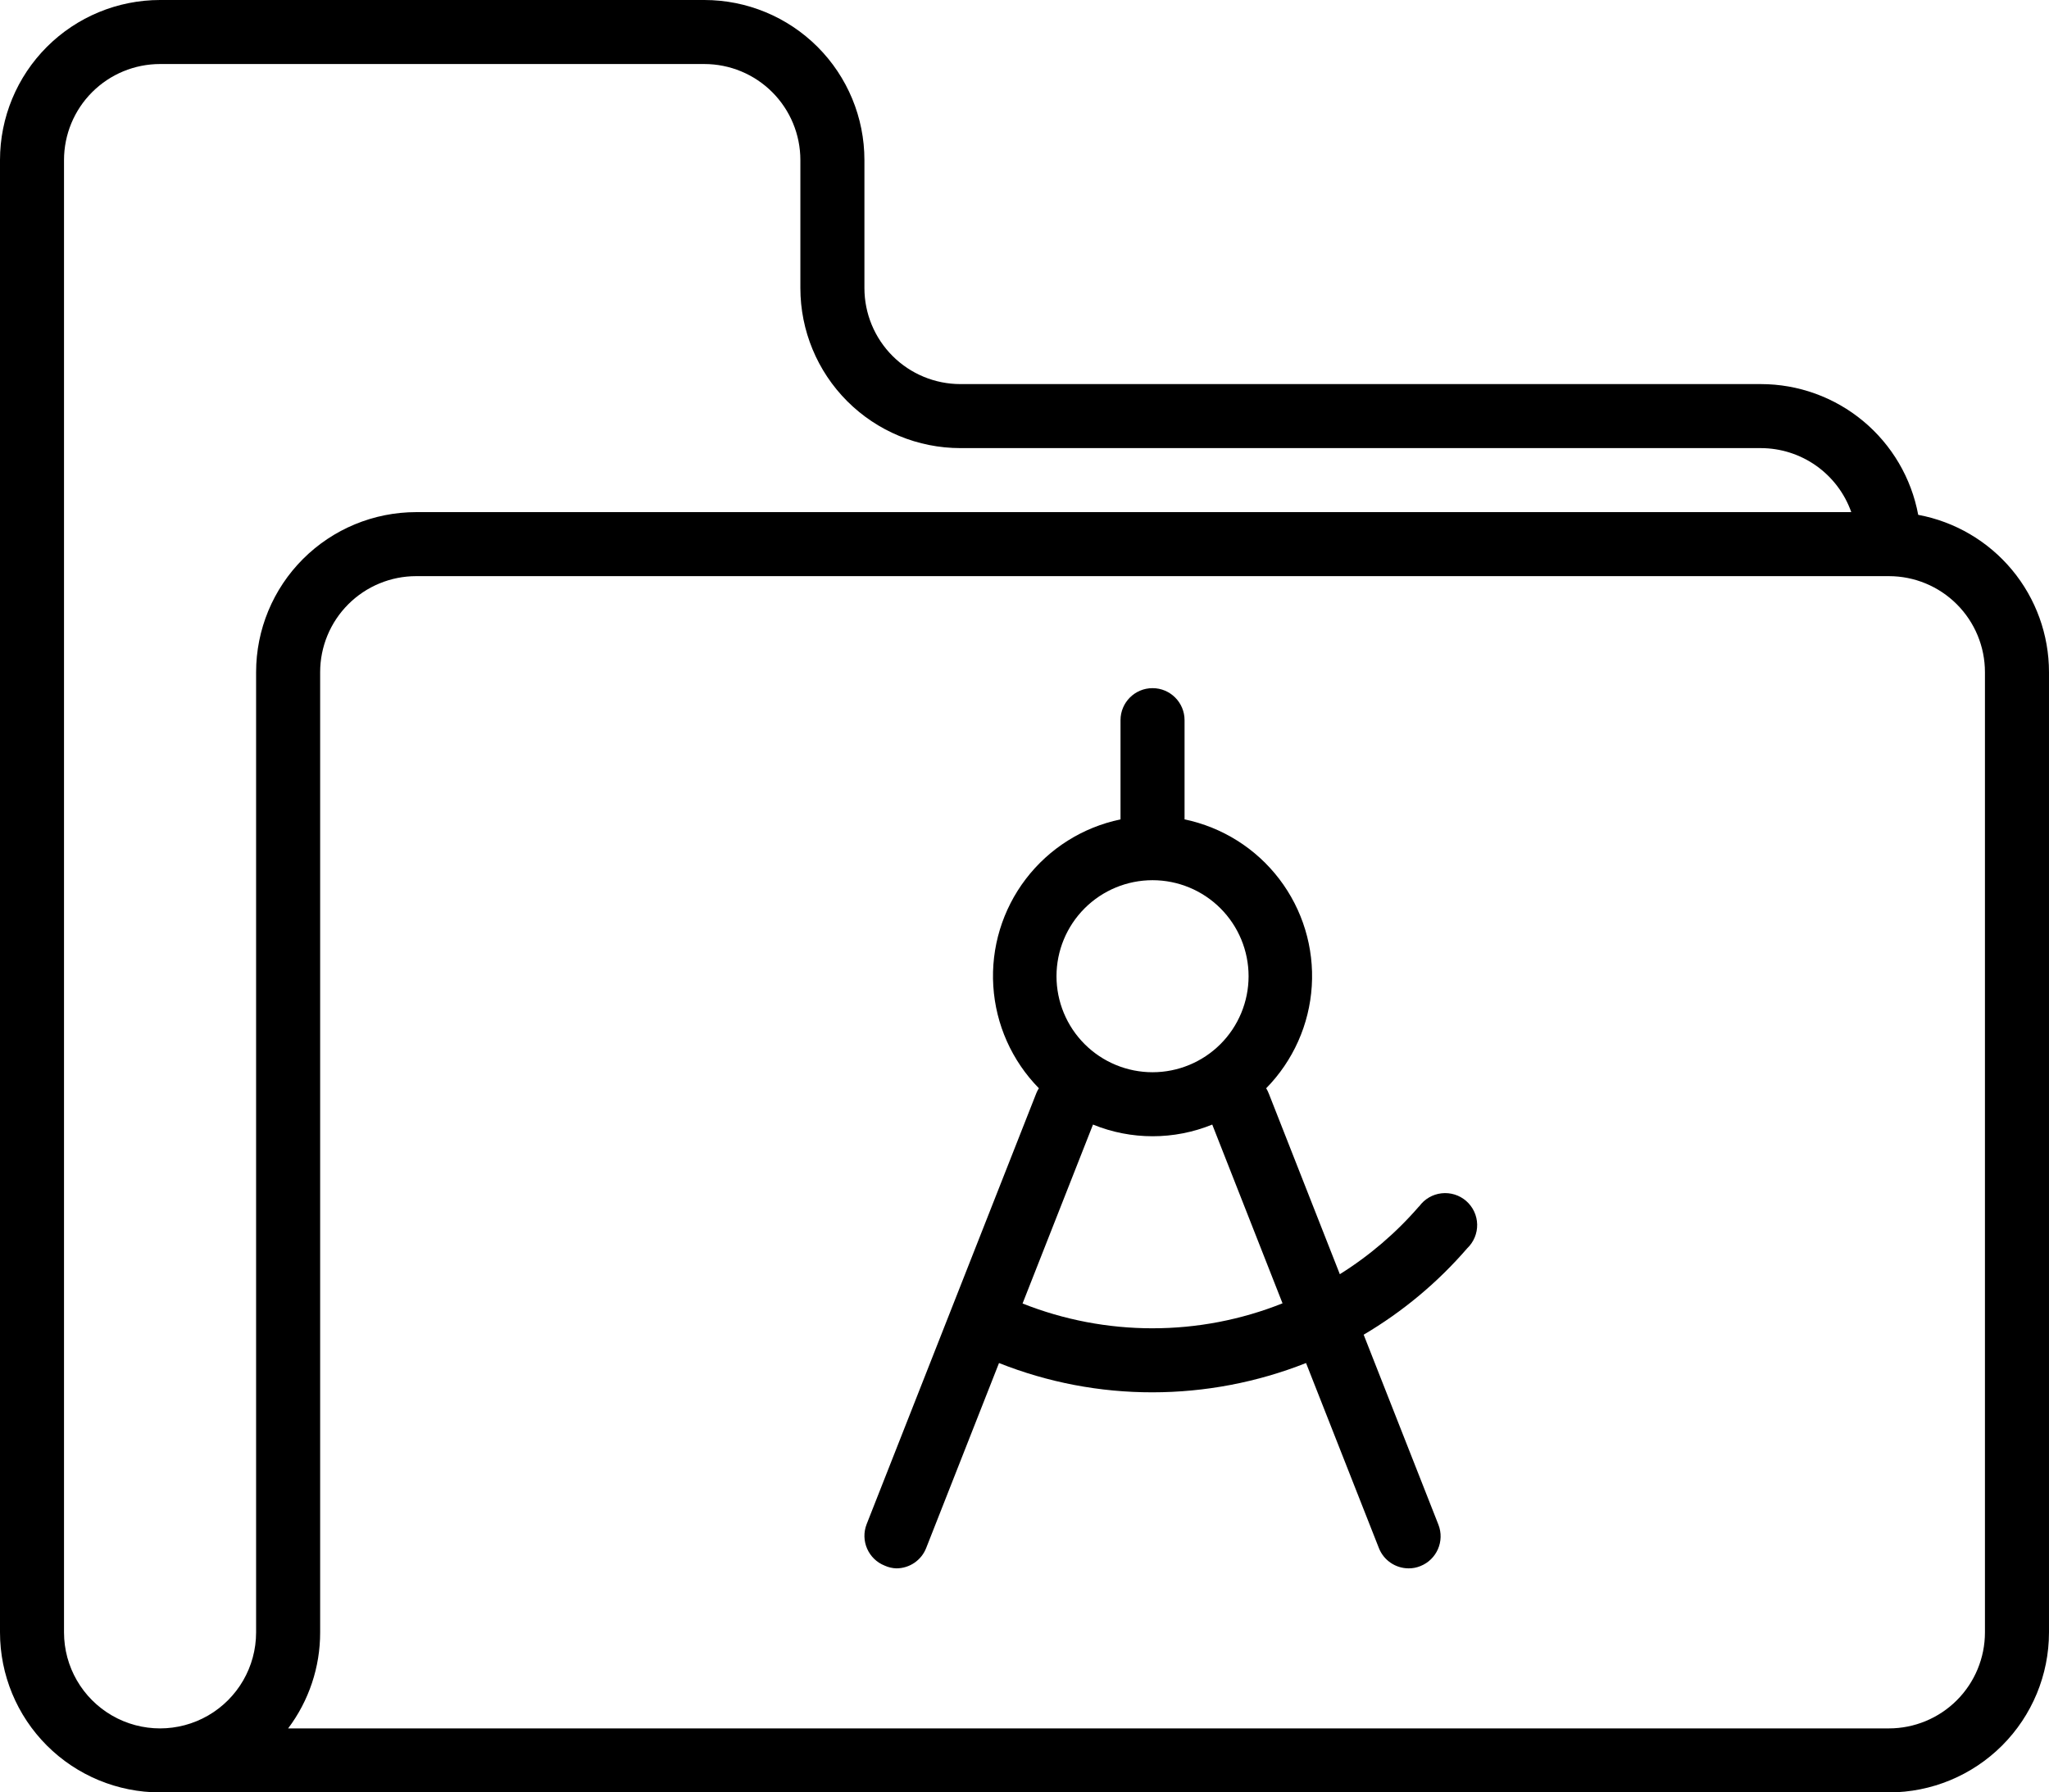 <?xml version="1.0" encoding="UTF-8" standalone="no"?>
<svg
   xmlns:dc="http://purl.org/dc/elements/1.1/"
   xmlns:cc="http://creativecommons.org/ns#"
   xmlns:rdf="http://www.w3.org/1999/02/22-rdf-syntax-ns#"
   xmlns:svg="http://www.w3.org/2000/svg"
   xmlns="http://www.w3.org/2000/svg"
   xmlns:sodipodi="http://sodipodi.sourceforge.net/DTD/sodipodi-0.dtd"
   xmlns:inkscape="http://www.inkscape.org/namespaces/inkscape"
   width="197.556mm"
   height="172.861mm"
   viewBox="0 0 197.556 172.861"
   version="1.1"
   id="svg608"
   inkscape:version="1.0.2 (e86c870879, 2021-01-15)"
   sodipodi:docname="projects.svg">
  <defs
     id="defs602" />
  <sodipodi:namedview
     id="base"
     pagecolor="#ffffff"
     bordercolor="#666666"
     borderopacity="1.0"
     inkscape:pageopacity="0.0"
     inkscape:pageshadow="2"
     inkscape:zoom="0.35"
     inkscape:cx="369.53868"
     inkscape:cy="409.23362"
     inkscape:document-units="mm"
     inkscape:current-layer="layer1"
     inkscape:document-rotation="0"
     showgrid="false"
     inkscape:window-width="1412"
     inkscape:window-height="908"
     inkscape:window-x="45"
     inkscape:window-y="45"
     inkscape:window-maximized="0" />
  <g
     inkscape:label="Layer 1"
     inkscape:groupmode="layer"
     id="layer1"
     transform="translate(-8.06,-39.89)">
    <path
       d="m 193.006,89.541 c -0.66,-3.542 -2.538,-6.741 -5.308,-9.044 -2.771,-2.304 -6.26,-3.565 -9.864,-3.565 h -77.17 c -2.456,0 -4.812,-0.976 -6.548,-2.712 -1.736,-1.736 -2.712,-4.093 -2.712,-6.548 V 55.324 c 0,-4.093 -1.626,-8.019 -4.52,-10.914 -2.895,-2.894 -6.821,-4.52 -10.914,-4.52 H 23.494 c -4.093,0 -8.019,1.626 -10.914,4.52 -2.894,2.895 -4.52,6.821 -4.52,10.914 V 197.317 c 0,4.093 1.626,8.019 4.52,10.914 2.895,2.894 6.821,4.52 10.914,4.52 H 190.181 c 4.093,0 8.019,-1.626 10.914,-4.52 2.894,-2.895 4.52,-6.821 4.52,-10.914 v -92.604 c 0,-3.604 -1.261,-7.093 -3.565,-9.864 -2.303,-2.77 -5.503,-4.648 -9.044,-5.308 z M 14.232,197.318 V 55.325 c 0,-2.456 0.976,-4.812 2.712,-6.548 1.736,-1.736 4.093,-2.712 6.548,-2.712 h 52.476 c 2.456,0 4.812,0.976 6.548,2.712 1.736,1.736 2.712,4.093 2.712,6.548 v 12.347 c 0,4.093 1.626,8.019 4.52,10.914 2.895,2.894 6.821,4.52 10.914,4.52 h 77.17 c 1.913,0.003 3.779,0.597 5.34,1.702 1.561,1.107 2.742,2.668 3.38,4.472 H 48.186 c -4.093,0 -8.019,1.626 -10.914,4.52 -2.894,2.895 -4.52,6.821 -4.52,10.914 v 92.604 c 0,3.309 -1.765,6.365 -4.63,8.02 -2.865,1.654 -6.396,1.654 -9.26,0 -2.865,-1.655 -4.63,-4.711 -4.63,-8.02 z m 185.208,0 c 0,2.456 -0.976,4.812 -2.712,6.548 -1.736,1.736 -4.093,2.712 -6.548,2.712 H 35.84 c 2.009,-2.668 3.094,-5.92 3.087,-9.26 v -92.604 c 0,-2.456 0.976,-4.812 2.712,-6.548 1.736,-1.736 4.093,-2.712 6.548,-2.712 H 190.18 c 2.456,0 4.812,0.976 6.548,2.712 1.736,1.736 2.712,4.093 2.712,6.548 z"
       id="path474"
       style="stroke-width:0.353" />
    <path
       d="m 144.866,156.247 c -2.202,2.544 -4.772,4.745 -7.625,6.528 l -6.838,-17.394 c -0.072,-0.187 -0.16,-0.368 -0.262,-0.54 2.603,-2.649 4.163,-6.149 4.395,-9.856 0.233,-3.706 -0.881,-7.372 -3.134,-10.324 -2.253,-2.953 -5.496,-4.994 -9.132,-5.749 v -9.569 c 0,-1.705 -1.382,-3.087 -3.087,-3.087 -1.705,0 -3.087,1.382 -3.087,3.087 v 9.569 c -3.637,0.755 -6.879,2.796 -9.132,5.749 -2.253,2.952 -3.367,6.619 -3.134,10.324 0.232,3.707 1.791,7.207 4.395,9.856 -0.098,0.152 -0.181,0.311 -0.247,0.478 l -16.36,41.564 c -0.62,1.585 0.16,3.373 1.743,3.998 0.354,0.161 0.737,0.251 1.127,0.262 1.269,-0.001 2.407,-0.779 2.87,-1.96 l 7.022,-17.841 v -0.001 c 4.71,1.873 9.733,2.832 14.802,2.825 5.067,-0.004 10.089,-0.962 14.802,-2.825 l 7.022,17.841 v 0.001 c 0.463,1.181 1.601,1.958 2.87,1.96 0.386,0.003 0.769,-0.07 1.127,-0.216 1.583,-0.623 2.363,-2.412 1.743,-3.998 l -7.207,-18.32 c 3.759,-2.217 7.133,-5.031 9.985,-8.334 0.628,-0.598 0.977,-1.435 0.958,-2.301 -0.018,-0.868 -0.401,-1.688 -1.056,-2.26 -0.653,-0.571 -1.517,-0.839 -2.38,-0.741 -0.863,0.098 -1.644,0.555 -2.153,1.26 z m -25.683,-31.47 c 2.456,0 4.812,0.976 6.548,2.712 1.736,1.736 2.712,4.093 2.712,6.548 0,2.455 -0.976,4.812 -2.712,6.548 -1.736,1.736 -4.093,2.712 -6.548,2.712 -2.455,0 -4.812,-0.976 -6.548,-2.712 -1.736,-1.736 -2.712,-4.093 -2.712,-6.548 0,-2.455 0.976,-4.812 2.712,-6.548 1.736,-1.736 4.093,-2.712 6.548,-2.712 z m 0,43.215 c -4.291,10e-4 -8.544,-0.81 -12.532,-2.392 l 6.791,-17.256 c 3.685,1.502 7.812,1.502 11.498,0 l 6.776,17.239 -0.001,0.001 c -3.987,1.592 -8.239,2.409 -12.532,2.407 z"
       id="path476"
       style="stroke-width:0.353" />
  </g>
</svg>
